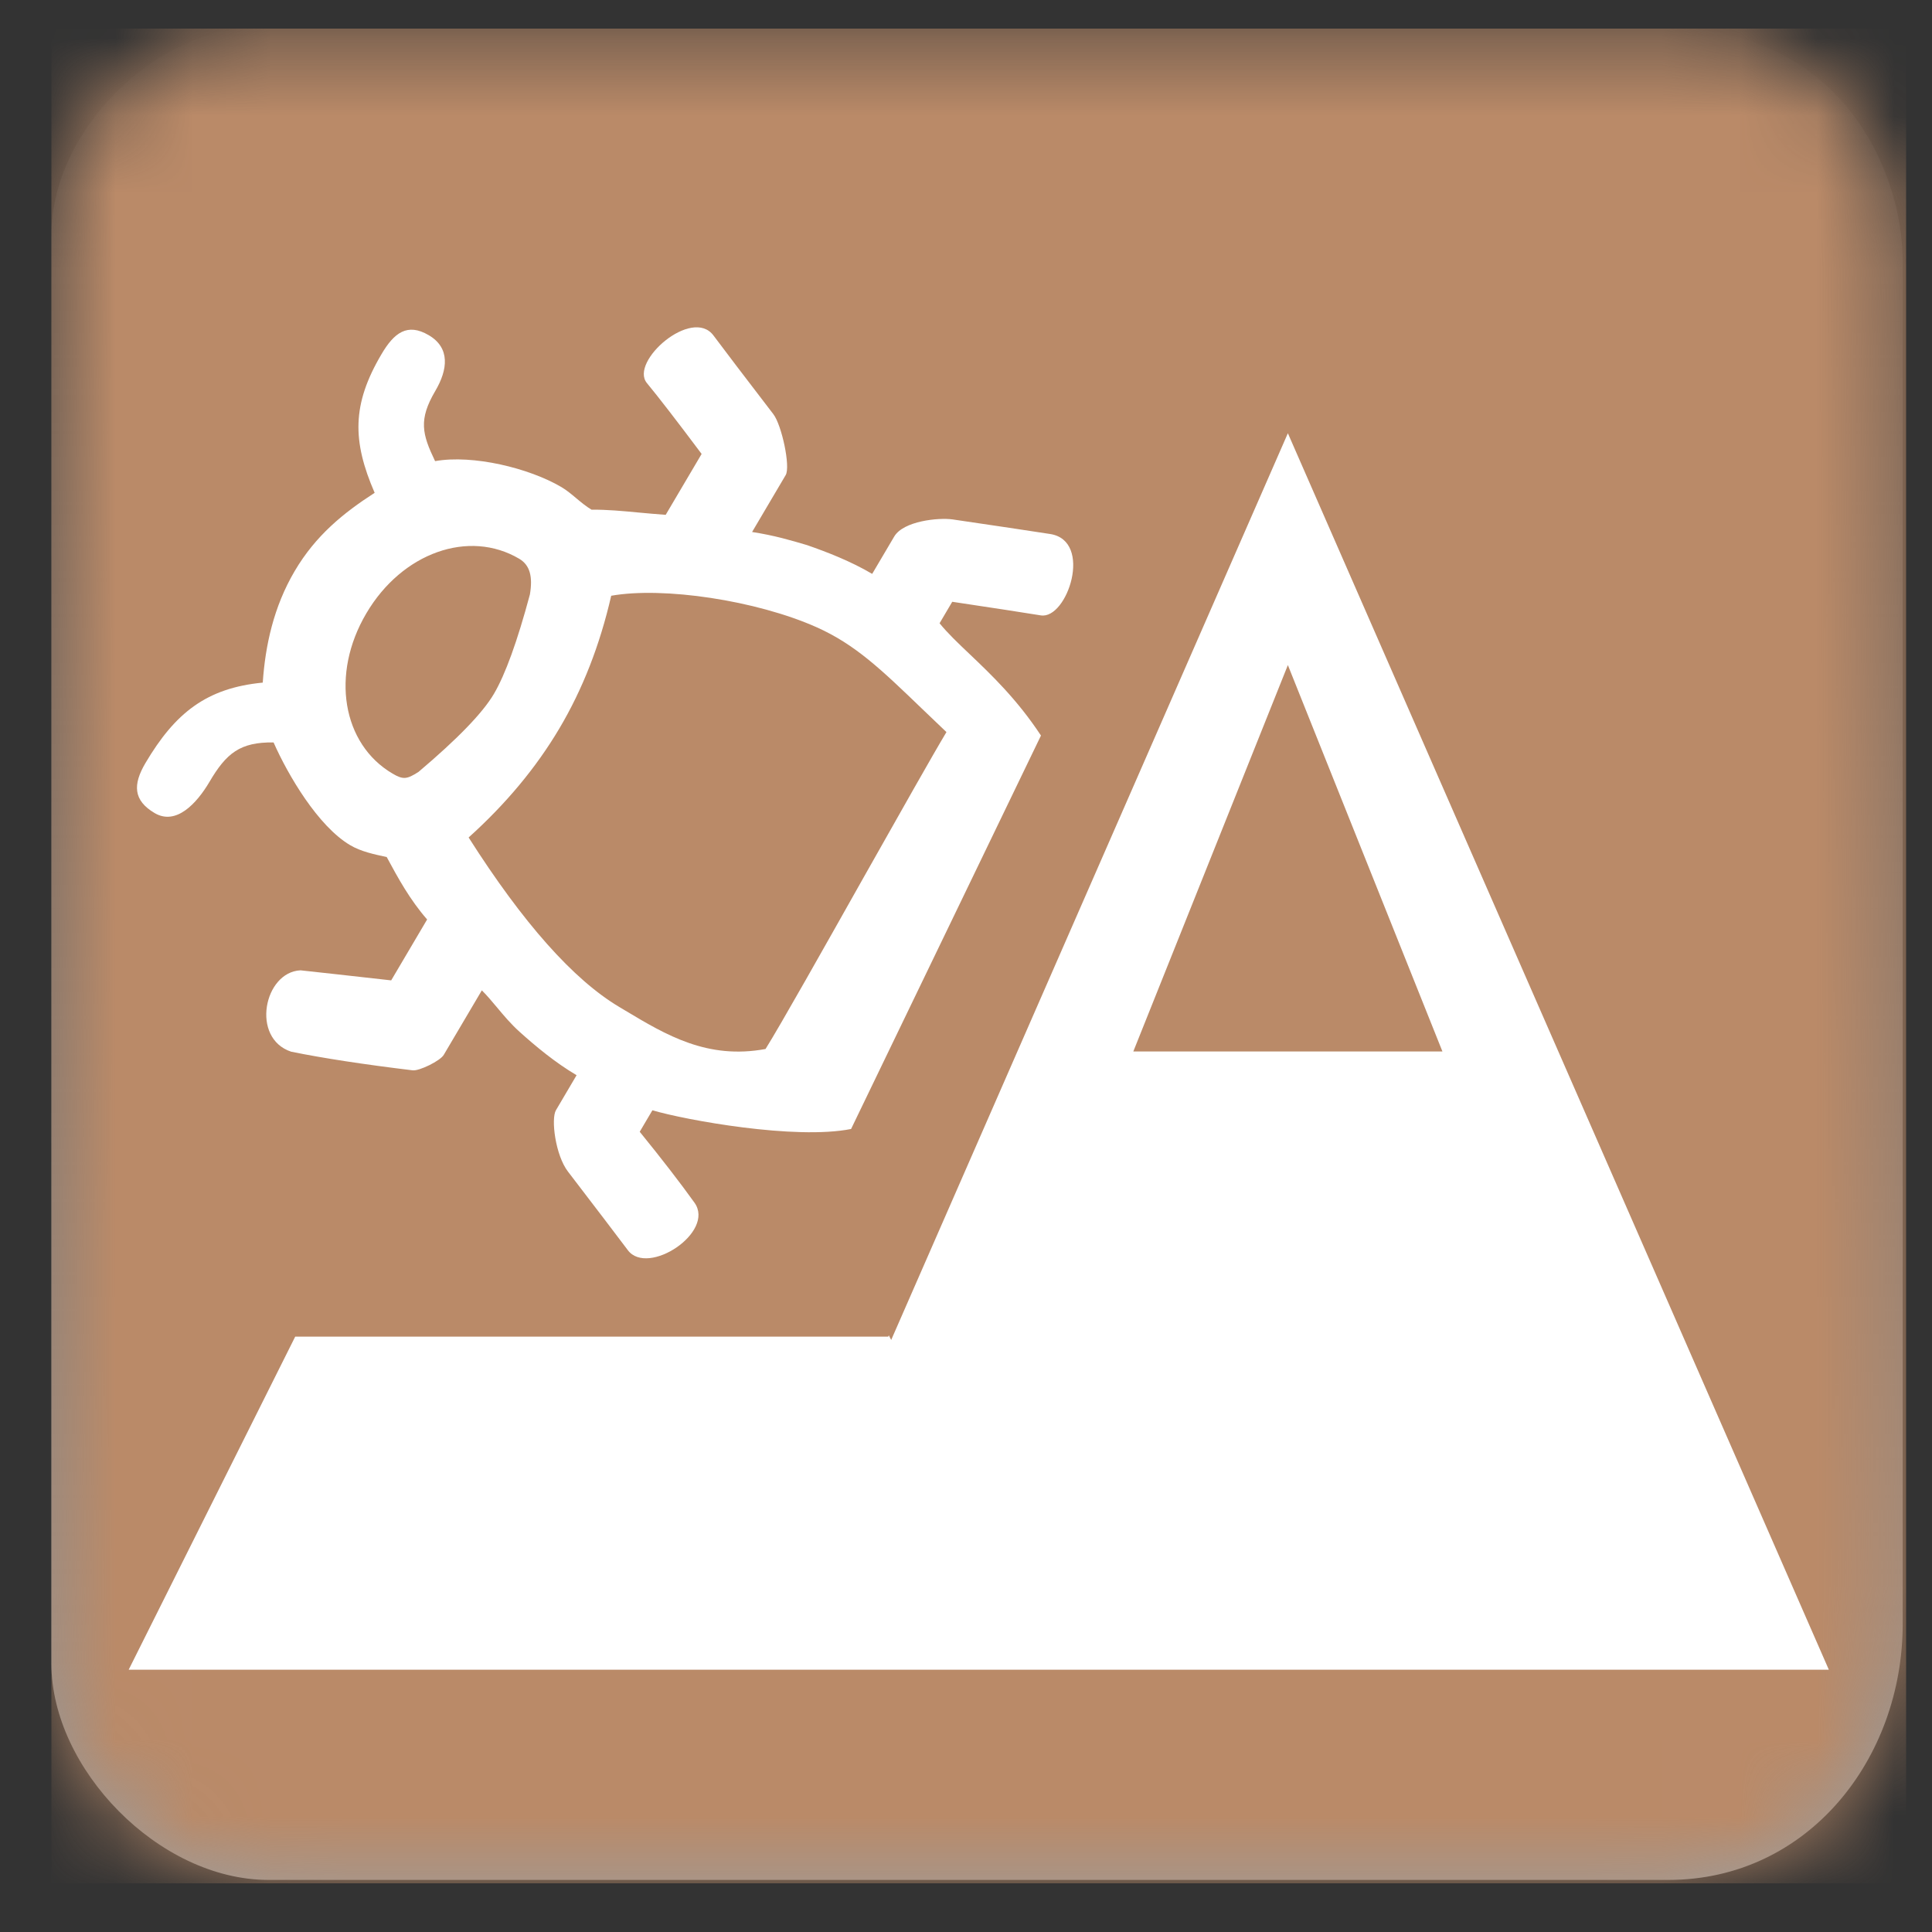 <svg width="25" height="25" viewBox="0 0 25 25" fill="none" xmlns="http://www.w3.org/2000/svg">
<rect x="0" y="0" width="25" height="25" fill="#333333" stroke="none"/>
<g id="Components / Terrain / Terrain World Debugger - box">
<g id="icon/general/color/ box template">
<path id="Path 3" fill-rule="evenodd" clip-rule="evenodd" d="M21.589 0.37C23.767 0.37 24.621 2.148 24.621 3.388C24.621 4.628 24.621 19.151 24.621 21.012C24.621 22.763 23.393 24.326 21.589 24.326C19.786 24.326 5.314 24.326 3.474 24.326C2.051 24.326 0.665 22.884 0.665 21.528C0.665 20.172 0.665 4.405 0.665 3.042C0.665 1.679 2.03 0.37 3.274 0.37C4.518 0.37 19.625 0.37 21.589 0.37Z" fill="url(#paint0_linear_651_55746)"/>
<mask id="mask0_651_55746" style="mask-type:alpha" maskUnits="userSpaceOnUse" x="0" y="0" width="25" height="25">
<path id="Path 3_2" fill-rule="evenodd" clip-rule="evenodd" d="M21.589 0.37C23.767 0.37 24.621 2.148 24.621 3.388C24.621 4.628 24.621 19.151 24.621 21.012C24.621 22.763 23.393 24.326 21.589 24.326C19.786 24.326 5.314 24.326 3.474 24.326C2.051 24.326 0.665 22.884 0.665 21.528C0.665 20.172 0.665 4.405 0.665 3.042C0.665 1.679 2.03 0.37 3.274 0.37C4.518 0.37 19.625 0.37 21.589 0.37Z" fill="white"/>
</mask>
<g mask="url(#mask0_651_55746)">
<g id="Components / General / color / Terrain">
<rect id="Lights" x="0.665" y="0.37" width="24" height="24" fill="#BA8A68"/>
</g>
</g>
</g>
<path id="Combined Shape" fill-rule="evenodd" clip-rule="evenodd" d="M11.013 14.609C11.013 14.609 13.029 10.43 13.47 9.518C13.159 9.046 12.824 8.728 12.548 8.465L12.548 8.465C12.395 8.32 12.261 8.192 12.158 8.065L12.322 7.787C12.857 7.867 13.239 7.926 13.468 7.963C13.811 8.018 14.149 6.997 13.589 6.91C13.306 6.866 12.884 6.803 12.325 6.721C12.147 6.696 11.691 6.74 11.571 6.943L11.286 7.426C11.008 7.262 10.703 7.144 10.444 7.054C10.231 6.991 10.019 6.928 9.732 6.884L10.167 6.147C10.231 6.038 10.115 5.499 10.007 5.359C9.635 4.874 9.377 4.535 9.233 4.342C8.955 3.967 8.142 4.68 8.371 4.957C8.523 5.141 8.759 5.447 9.079 5.874L8.614 6.662C8.489 6.653 8.373 6.642 8.262 6.632C8.052 6.612 7.859 6.594 7.654 6.595C7.585 6.554 7.522 6.502 7.459 6.449C7.397 6.397 7.334 6.344 7.265 6.303C6.848 6.057 6.119 5.88 5.63 5.967C5.462 5.617 5.414 5.431 5.632 5.06C5.796 4.782 5.827 4.502 5.549 4.338C5.271 4.174 5.099 4.306 4.936 4.584C4.553 5.233 4.557 5.706 4.848 6.377C4.444 6.638 4.086 6.927 3.813 7.39C3.54 7.854 3.433 8.353 3.4 8.833C2.671 8.903 2.265 9.226 1.882 9.874C1.718 10.152 1.723 10.357 2.001 10.521C2.279 10.685 2.546 10.396 2.71 10.118C2.928 9.747 3.106 9.601 3.54 9.607C3.727 10.03 4.115 10.691 4.532 10.937C4.671 11.019 4.837 11.054 5.004 11.09C5.153 11.366 5.303 11.641 5.527 11.898L5.062 12.686C4.516 12.625 4.125 12.581 3.889 12.556C3.416 12.577 3.241 13.435 3.768 13.609C4.187 13.694 4.711 13.774 5.34 13.85C5.427 13.86 5.697 13.727 5.742 13.65L6.235 12.815C6.302 12.881 6.364 12.956 6.429 13.033L6.429 13.033L6.429 13.033C6.517 13.139 6.61 13.25 6.728 13.356C6.932 13.539 7.183 13.749 7.461 13.913L7.194 14.366C7.128 14.477 7.186 14.948 7.35 15.161C7.732 15.66 7.99 15.998 8.124 16.177C8.382 16.522 9.26 15.943 8.986 15.562C8.804 15.308 8.568 15.002 8.278 14.645L8.442 14.367C8.868 14.493 10.291 14.753 11.013 14.609ZM5.079 10.01C4.43 9.628 4.275 8.725 4.74 7.937C5.204 7.149 6.069 6.847 6.718 7.23C6.857 7.312 6.896 7.46 6.857 7.692C6.694 8.3 6.538 8.73 6.391 8.979C6.247 9.224 5.922 9.56 5.416 9.988C5.266 10.084 5.218 10.092 5.079 10.01ZM8.013 13.03L8.09 13.076C8.621 13.394 9.154 13.713 9.906 13.574C10.101 13.262 10.659 12.271 11.191 11.326L11.191 11.326C11.639 10.533 12.068 9.771 12.247 9.473C12.134 9.366 12.03 9.266 11.932 9.172C11.402 8.662 11.066 8.339 10.566 8.116C9.787 7.769 8.584 7.589 7.909 7.709C7.762 8.35 7.537 8.923 7.237 9.428C6.937 9.934 6.546 10.403 6.064 10.837C6.769 11.945 7.419 12.676 8.013 13.03ZM1.665 21.606L3.82 17.296L11.494 17.296L11.501 17.279L11.532 17.339L16.665 5.606L23.665 21.606H1.665ZM16.665 8.606L14.665 13.606H18.665L16.665 8.606Z" fill="white"/>
</g>
<defs>
<linearGradient id="paint0_linear_651_55746" x1="0.665" y1="0.37" x2="0.665" y2="24.326" gradientUnits="userSpaceOnUse">
<stop stop-color="#ADADAD" stop-opacity="0.01"/>
<stop offset="1" stop-color="#9D9D9D"/>
</linearGradient>
</defs>
</svg>
